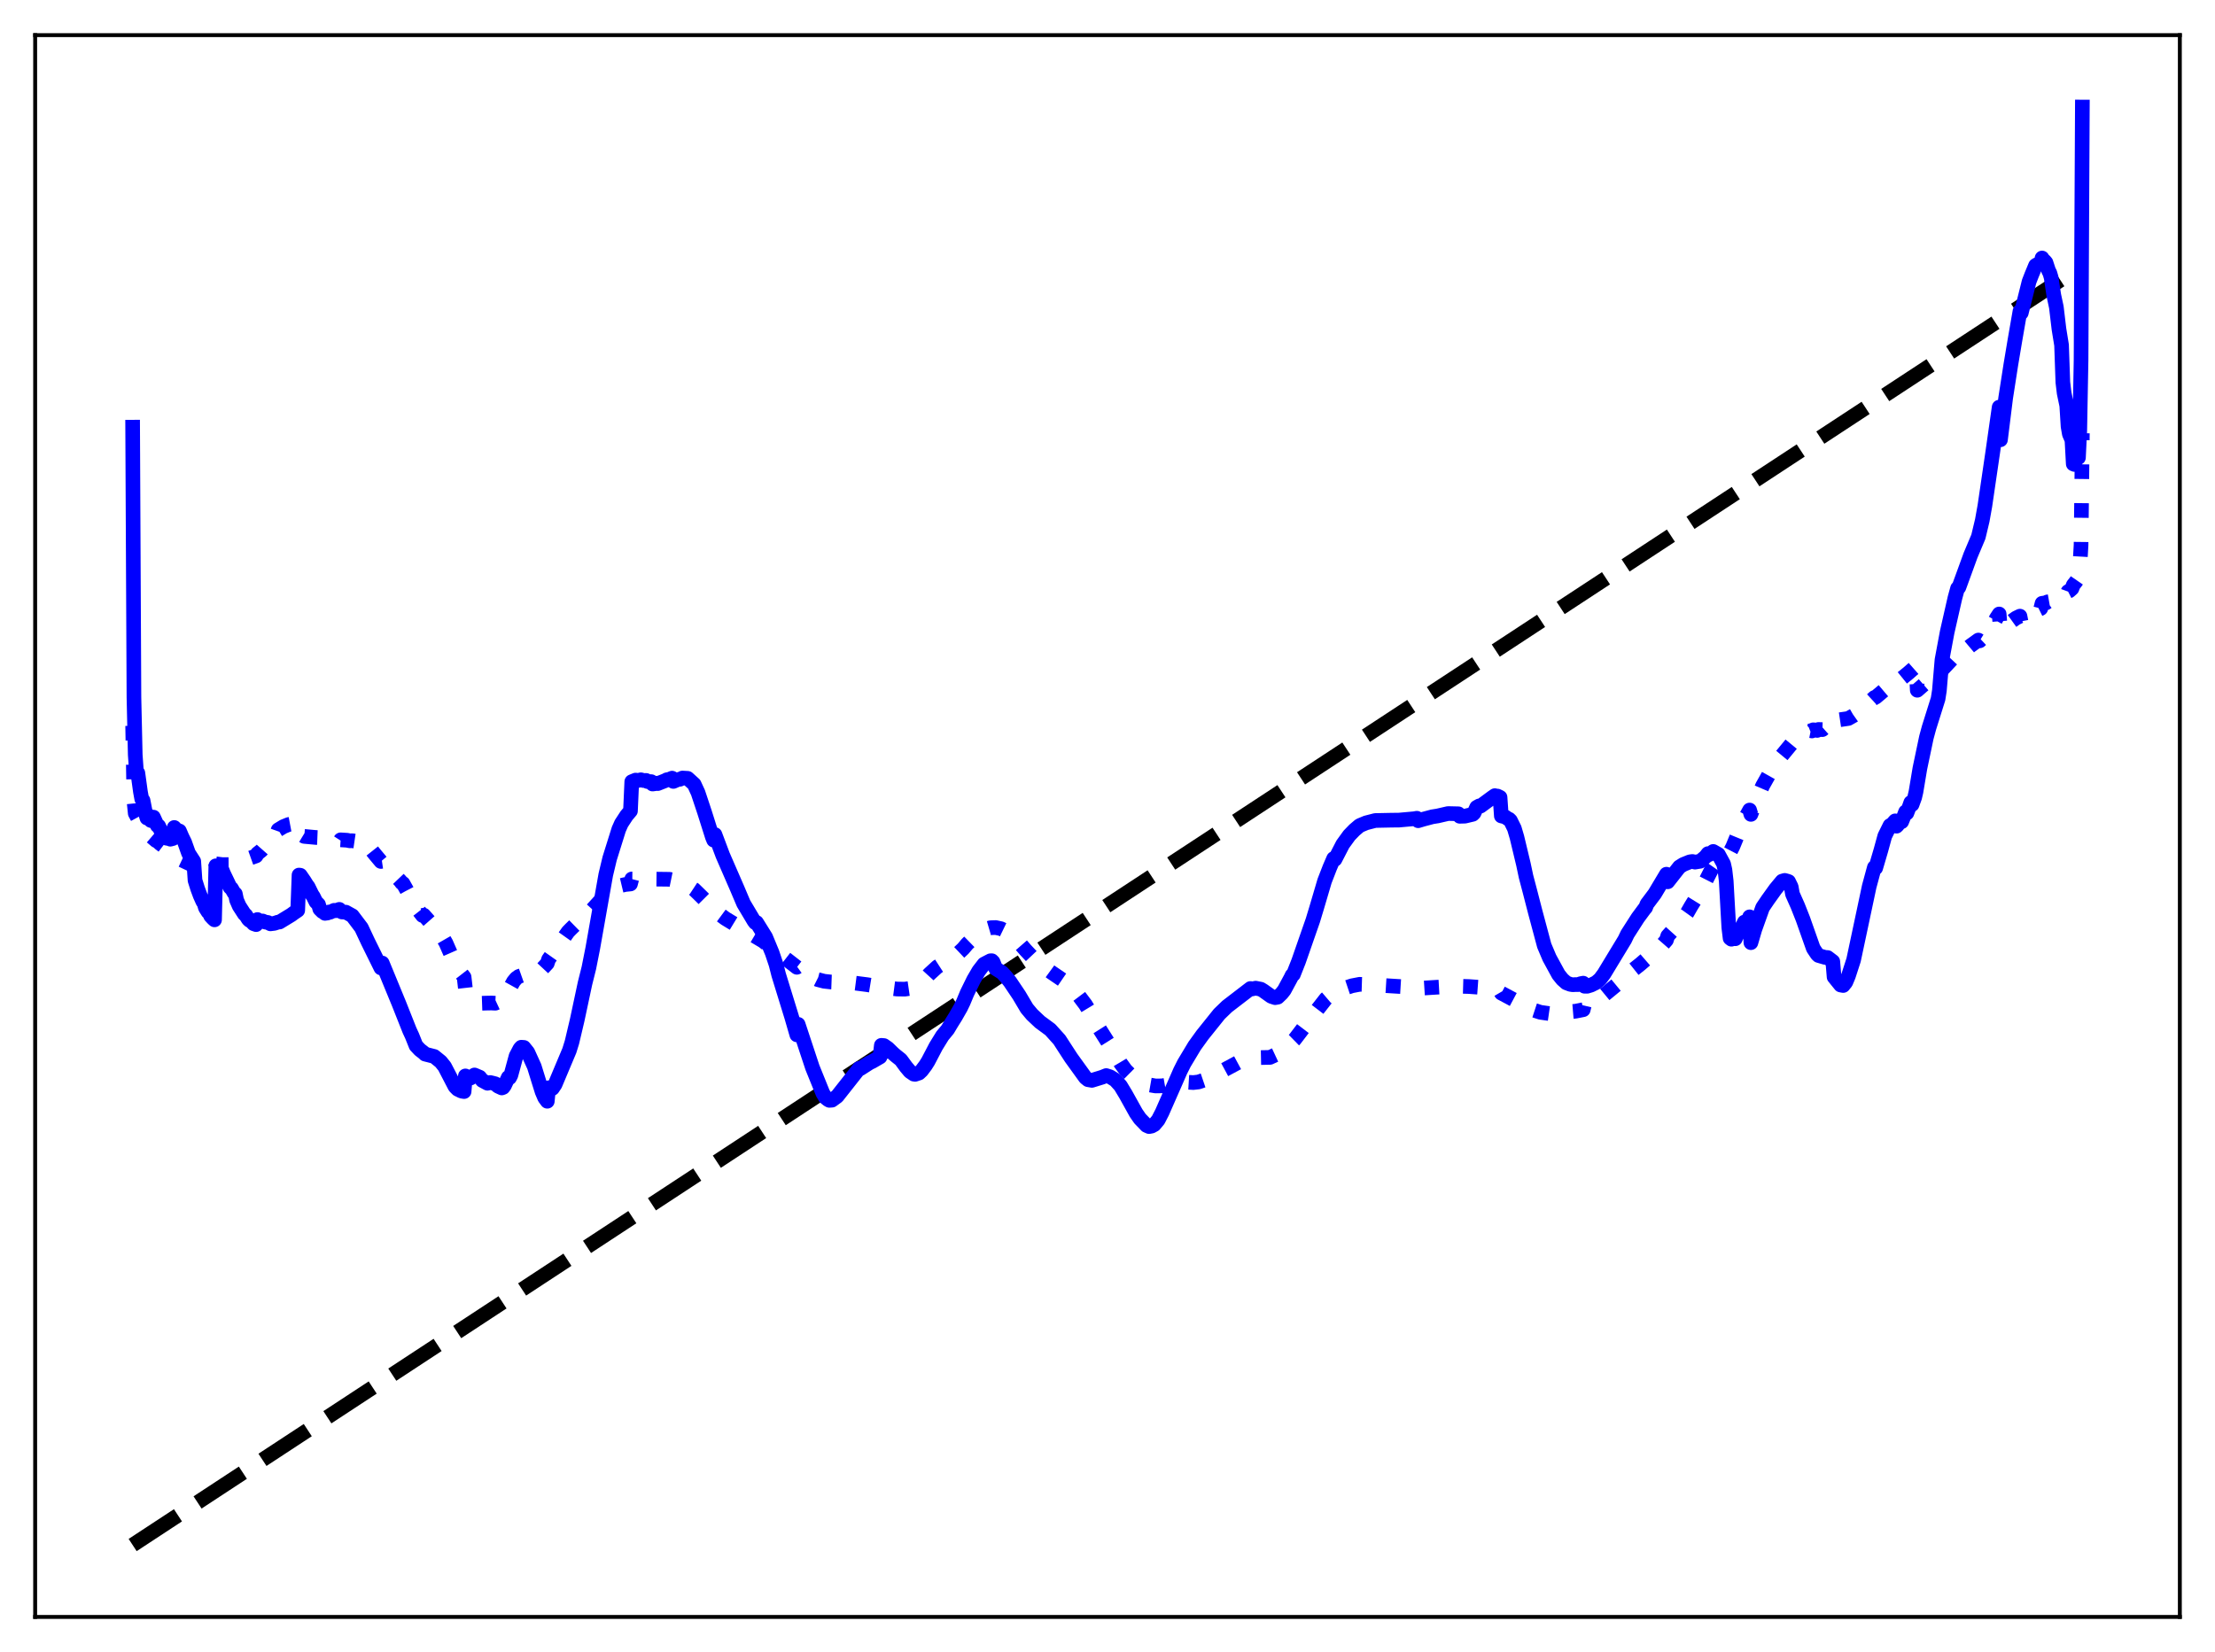 <?xml version="1.0" encoding="utf-8" standalone="no"?>
<!DOCTYPE svg PUBLIC "-//W3C//DTD SVG 1.1//EN"
  "http://www.w3.org/Graphics/SVG/1.1/DTD/svg11.dtd">
<svg xmlns:xlink="http://www.w3.org/1999/xlink" width="453.6pt" height="338.4pt" viewBox="0 0 453.6 338.4" xmlns="http://www.w3.org/2000/svg" version="1.1">
 <defs>
  <style type="text/css">*{stroke-linejoin: round; stroke-linecap: butt}</style>
 </defs>
 <g id="figure_1">
  <g id="patch_1">
   <path d="M 0 338.4 
L 453.6 338.4 
L 453.6 0 
L 0 0 
z
" style="fill: #ffffff"/>
  </g>
  <g id="axes_1">
   <g id="patch_2">
    <path d="M 7.2 331.2 
L 446.4 331.2 
L 446.4 7.2 
L 7.2 7.2 
z
" style="fill: #ffffff"/>
   </g>
   <g id="matplotlib.axis_1"/>
   <g id="matplotlib.axis_2"/>
   <g id="line2d_1">
    <path d="M 27.164 316.473 
L 426.436 54.421 
L 426.436 54.421 
" clip-path="url(#p24f01053c0)" style="fill: none; stroke-dasharray: 11.1,4.8; stroke-dashoffset: 0; stroke: #000000; stroke-width: 3"/>
   </g>
   <g id="line2d_2">
    <path d="M 27.164 148.67 
L 27.43 164.024 
L 27.696 166.604 
L 28.761 168.552 
L 29.027 168.884 
L 29.559 169.732 
L 30.092 170.289 
L 30.624 171.047 
L 31.955 172.182 
L 32.221 172.268 
L 32.753 172.765 
L 34.084 173.776 
L 35.415 174.838 
L 35.681 175.432 
L 39.408 177.197 
L 39.674 177.271 
L 39.94 176.456 
L 43.933 176.191 
L 44.199 176.936 
L 45.53 177.1 
L 47.393 177.087 
L 48.192 177.099 
L 48.458 176.642 
L 50.588 175.979 
L 52.451 175.318 
L 52.717 174.848 
L 53.516 174.209 
L 54.847 172.7 
L 56.444 170.953 
L 56.71 170.712 
L 56.976 169.966 
L 58.041 169.32 
L 59.105 168.887 
L 60.703 168.587 
L 60.969 168.588 
L 61.235 171.112 
L 62.033 171.159 
L 62.3 171.321 
L 64.695 171.543 
L 65.494 171.575 
L 66.559 171.71 
L 68.156 172.023 
L 69.487 172.438 
L 69.753 172.027 
L 71.084 172.111 
L 71.616 172.224 
L 72.148 172.211 
L 73.745 172.445 
L 74.012 171.97 
L 74.544 172.353 
L 75.343 173.191 
L 76.673 174.862 
L 78.004 176.457 
L 78.271 176.418 
L 79.868 178.281 
L 80.932 179.35 
L 81.997 180.467 
L 82.263 180.843 
L 82.529 180.954 
L 83.328 182.378 
L 84.659 184.953 
L 85.724 186.496 
L 86.522 187.521 
L 86.788 187.45 
L 89.716 190.778 
L 90.249 191.294 
L 91.313 193.139 
L 93.443 197.986 
L 94.241 199.109 
L 95.04 200.136 
L 95.306 202.464 
L 95.839 203.447 
L 96.903 204.792 
L 97.436 205.192 
L 98.234 205.518 
L 99.565 205.471 
L 100.63 205.451 
L 101.428 205.492 
L 101.961 205.245 
L 102.493 204.756 
L 103.292 203.378 
L 103.824 202.336 
L 104.09 202.1 
L 104.356 202.225 
L 104.623 202.02 
L 105.155 201.062 
L 105.687 200.412 
L 106.22 200.022 
L 107.284 199.647 
L 107.817 199.747 
L 108.349 199.868 
L 109.148 199.808 
L 109.68 199.574 
L 110.745 198.762 
L 112.076 197.332 
L 112.342 196.508 
L 114.205 193.866 
L 116.335 190.861 
L 116.867 190.315 
L 117.932 189.275 
L 121.126 186.463 
L 124.852 182.376 
L 126.449 181.556 
L 128.047 181.174 
L 129.111 181.068 
L 129.377 180.047 
L 131.507 180.066 
L 133.903 180.07 
L 137.097 180.109 
L 138.161 180.327 
L 139.492 180.732 
L 140.823 181.313 
L 142.154 182.191 
L 143.751 183.752 
L 146.945 186.965 
L 148.543 188.145 
L 150.672 189.439 
L 156.262 192.752 
L 163.183 198.134 
L 163.449 197.94 
L 165.578 199.528 
L 166.643 200.246 
L 167.441 200.645 
L 168.772 200.993 
L 170.103 201.14 
L 172.233 201.216 
L 174.895 201.348 
L 177.556 201.689 
L 180.751 202.206 
L 183.679 202.586 
L 185.276 202.613 
L 186.607 202.42 
L 187.671 202 
L 188.736 201.264 
L 190.333 199.511 
L 191.93 198.052 
L 193.527 197.02 
L 196.189 195.317 
L 197.254 194.311 
L 198.052 193.363 
L 199.649 191.809 
L 200.98 190.797 
L 202.045 190.264 
L 202.844 190.029 
L 203.908 189.993 
L 204.973 190.227 
L 206.038 190.743 
L 206.836 191.286 
L 208.167 192.464 
L 210.031 194.608 
L 211.361 196.02 
L 213.225 197.655 
L 215.354 199.201 
L 218.282 201.197 
L 219.613 202.425 
L 220.944 203.996 
L 222.275 205.758 
L 223.34 207.516 
L 225.203 210.835 
L 227.599 214.623 
L 229.462 217.749 
L 230.527 219.21 
L 231.325 219.998 
L 232.656 220.947 
L 233.987 221.716 
L 235.318 222.209 
L 236.649 222.442 
L 237.98 222.42 
L 239.577 222.141 
L 241.706 221.669 
L 242.771 221.651 
L 244.368 221.745 
L 245.433 221.623 
L 246.764 221.172 
L 248.361 220.416 
L 253.684 217.555 
L 255.281 216.975 
L 256.346 216.744 
L 257.677 216.637 
L 260.073 216.588 
L 261.67 215.845 
L 263.001 214.988 
L 265.13 212.904 
L 269.921 206.63 
L 271.519 204.588 
L 272.583 203.679 
L 273.116 203.308 
L 273.382 203.419 
L 274.979 202.549 
L 276.842 201.927 
L 278.439 201.619 
L 280.303 201.677 
L 289.619 202.251 
L 290.151 202.238 
L 290.417 202.456 
L 294.144 202.222 
L 298.137 201.996 
L 300.799 202.073 
L 305.057 202.383 
L 306.921 202.871 
L 307.187 202.969 
L 307.453 203.423 
L 310.381 204.987 
L 311.712 205.91 
L 312.777 206.477 
L 315.439 207.35 
L 317.302 207.618 
L 319.431 207.438 
L 321.028 207.268 
L 322.625 207.135 
L 324.223 206.82 
L 324.489 205.711 
L 325.553 205.472 
L 327.151 204.825 
L 328.215 204.039 
L 331.676 201.189 
L 332.74 200.321 
L 333.007 199.825 
L 334.337 198.744 
L 335.935 197.474 
L 340.193 193.795 
L 341.258 192.573 
L 341.524 191.717 
L 344.452 188.469 
L 345.517 186.986 
L 346.316 185.591 
L 348.445 182.14 
L 350.575 177.954 
L 351.107 177.197 
L 351.905 176.407 
L 352.704 175.887 
L 353.769 174.978 
L 354.035 174.616 
L 354.301 174.495 
L 354.833 173.472 
L 357.229 167.635 
L 357.495 167.386 
L 358.294 165.923 
L 358.56 166.813 
L 359.359 164.688 
L 360.956 160.96 
L 362.553 158.114 
L 364.15 155.651 
L 366.812 152.425 
L 367.078 151.724 
L 367.876 151.056 
L 368.409 150.618 
L 370.804 149.672 
L 371.071 149.724 
L 371.337 149.485 
L 371.869 149.55 
L 372.135 149.616 
L 372.401 149.419 
L 373.2 149.448 
L 373.466 149.211 
L 374.265 149.219 
L 374.531 148.967 
L 375.329 148.875 
L 375.596 147.197 
L 376.128 147.388 
L 376.66 147.442 
L 378.524 147.166 
L 379.588 146.561 
L 380.653 145.808 
L 383.847 142.875 
L 384.113 142.815 
L 385.444 141.696 
L 387.041 140.341 
L 388.106 139.599 
L 388.372 139.819 
L 390.768 137.882 
L 392.099 136.711 
L 392.365 136.121 
L 392.631 141.387 
L 394.495 139.756 
L 395.293 139.021 
L 396.358 138.135 
L 396.624 137.892 
L 396.89 138.038 
L 398.221 136.644 
L 400.883 133.786 
L 401.149 134.158 
L 403.012 132.707 
L 403.545 132.258 
L 405.142 131.107 
L 405.408 131.268 
L 406.207 130.52 
L 406.739 129.7 
L 407.271 129.05 
L 407.804 128.183 
L 408.336 127.55 
L 408.868 126.575 
L 409.401 125.765 
L 409.667 129.132 
L 411.264 127.74 
L 412.861 126.594 
L 413.66 126.209 
L 413.926 127.577 
L 414.724 127.125 
L 415.523 126.481 
L 415.789 126.346 
L 416.055 125.982 
L 416.854 125.451 
L 417.12 125.033 
L 417.919 124.637 
L 418.185 123.577 
L 418.717 123.507 
L 418.983 123.496 
L 419.249 123.301 
L 420.048 123.16 
L 420.314 122.96 
L 421.113 122.91 
L 421.379 122.641 
L 421.645 122.729 
L 422.177 122.758 
L 422.444 122.29 
L 422.71 122.231 
L 423.242 121.881 
L 423.508 121.157 
L 423.775 121.021 
L 424.307 120.55 
L 424.573 119.843 
L 425.105 119.166 
L 425.372 118.777 
L 425.904 116.322 
L 426.17 111.63 
L 426.436 88.739 
L 426.436 88.739 
" clip-path="url(#p24f01053c0)" style="fill: none; stroke-dasharray: 3,4.95; stroke-dashoffset: 0; stroke: #0000ff; stroke-width: 3"/>
   </g>
   <g id="line2d_3">
    <path d="M 27.164 87.498 
L 27.43 142.823 
L 27.696 154.625 
L 27.962 158.359 
L 28.228 158.33 
L 28.761 162.193 
L 29.027 163.649 
L 29.293 163.951 
L 29.825 166.678 
L 30.092 167.559 
L 30.358 167.025 
L 30.624 167.719 
L 30.89 168.062 
L 31.156 168.141 
L 31.423 167.379 
L 32.221 169.117 
L 32.487 169.193 
L 33.02 170.305 
L 33.286 170.575 
L 34.084 171.69 
L 34.617 171.777 
L 34.883 171.896 
L 35.415 171.757 
L 35.681 169.496 
L 36.48 170.329 
L 36.746 170.208 
L 37.279 171.45 
L 37.811 172.529 
L 38.609 174.77 
L 39.674 176.415 
L 39.94 180.333 
L 40.473 182.033 
L 41.005 183.46 
L 41.537 184.645 
L 41.804 185.045 
L 42.07 185.946 
L 42.602 186.787 
L 42.868 186.985 
L 43.135 187.61 
L 43.667 188.179 
L 43.933 188.416 
L 44.199 177.345 
L 44.998 178.236 
L 45.264 177.702 
L 45.796 178.98 
L 46.595 180.646 
L 47.127 181.772 
L 47.393 181.957 
L 47.926 182.884 
L 48.192 183.092 
L 48.458 184.37 
L 48.991 185.585 
L 50.055 187.232 
L 50.321 187.446 
L 50.854 188.29 
L 51.12 188.535 
L 51.386 188.626 
L 51.919 189.203 
L 52.451 189.391 
L 52.717 188.353 
L 52.983 188.6 
L 53.516 188.713 
L 53.782 188.647 
L 54.314 188.873 
L 54.847 188.952 
L 55.379 189.234 
L 56.177 189.134 
L 56.976 188.868 
L 57.242 188.861 
L 59.638 187.401 
L 60.17 187.009 
L 60.969 186.467 
L 61.235 179.24 
L 61.501 179.28 
L 62.3 180.438 
L 62.832 181.294 
L 63.098 181.628 
L 63.897 183.261 
L 64.163 183.649 
L 64.695 184.726 
L 65.228 185.263 
L 65.494 186.198 
L 66.026 186.726 
L 66.292 186.8 
L 66.559 187.088 
L 67.091 187.006 
L 67.357 186.811 
L 67.623 186.846 
L 68.422 186.465 
L 68.688 186.554 
L 69.487 186.27 
L 69.753 186.674 
L 70.019 186.806 
L 70.817 186.839 
L 72.148 187.574 
L 74.012 190.037 
L 75.343 192.875 
L 78.004 198.266 
L 78.271 197.259 
L 81.731 205.664 
L 83.86 211.039 
L 84.393 212.193 
L 85.191 214.189 
L 85.99 215.039 
L 86.788 215.655 
L 87.055 215.918 
L 88.918 216.394 
L 90.249 217.472 
L 91.047 218.463 
L 93.177 222.561 
L 93.709 223.099 
L 94.508 223.495 
L 95.04 223.588 
L 95.306 220.386 
L 95.572 220.862 
L 96.371 220.814 
L 97.169 220.191 
L 97.702 220.419 
L 98.234 220.644 
L 98.767 221.314 
L 99.831 221.888 
L 100.364 221.734 
L 100.896 221.857 
L 101.428 221.998 
L 101.961 222.477 
L 102.759 222.847 
L 103.025 222.743 
L 103.292 222.388 
L 104.09 220.687 
L 104.356 220.75 
L 104.623 220.232 
L 105.687 216.318 
L 106.486 214.792 
L 106.752 214.508 
L 107.284 214.546 
L 108.083 215.541 
L 109.414 218.471 
L 110.212 221.052 
L 111.011 223.609 
L 111.543 224.857 
L 112.076 225.575 
L 112.342 222.812 
L 112.608 223.096 
L 112.874 223.099 
L 113.14 222.934 
L 113.673 222.137 
L 116.601 215.176 
L 117.133 213.457 
L 118.198 208.947 
L 119.795 201.452 
L 120.593 198.255 
L 121.392 194.224 
L 124.054 179.172 
L 124.852 175.834 
L 126.716 169.877 
L 127.248 168.676 
L 128.313 167.047 
L 129.111 166.11 
L 129.377 160.113 
L 130.176 159.788 
L 130.708 159.863 
L 131.241 159.722 
L 131.773 159.879 
L 132.305 159.855 
L 132.572 160.08 
L 133.37 160.107 
L 133.636 160.595 
L 134.169 160.524 
L 134.435 160.426 
L 134.701 160.505 
L 136.298 159.875 
L 136.564 159.718 
L 137.097 159.621 
L 137.629 159.39 
L 137.895 160.063 
L 138.428 159.835 
L 138.694 159.69 
L 139.226 159.626 
L 139.759 159.367 
L 140.823 159.429 
L 142.154 160.643 
L 142.953 162.376 
L 144.284 166.377 
L 145.881 171.434 
L 146.147 172.085 
L 146.413 170.948 
L 148.01 175.193 
L 150.938 181.925 
L 152.269 185.065 
L 154.399 188.637 
L 154.665 188.996 
L 154.931 188.958 
L 156.794 191.949 
L 158.125 195.169 
L 158.924 197.55 
L 159.456 199.652 
L 162.118 208.299 
L 163.183 211.975 
L 163.449 209.818 
L 166.377 218.667 
L 168.506 223.926 
L 169.039 224.813 
L 169.571 225.239 
L 169.837 225.388 
L 170.369 225.353 
L 171.434 224.572 
L 175.959 218.84 
L 176.225 218.875 
L 178.089 217.676 
L 178.621 217.426 
L 180.218 216.498 
L 180.484 214.123 
L 181.017 214.167 
L 181.815 214.726 
L 182.88 215.764 
L 183.412 216.225 
L 184.477 217.074 
L 185.542 218.525 
L 186.34 219.478 
L 187.139 220.023 
L 187.405 220.061 
L 188.204 219.793 
L 188.736 219.292 
L 189.535 218.226 
L 190.067 217.381 
L 191.664 214.327 
L 192.995 212.168 
L 194.06 210.877 
L 194.858 209.547 
L 195.657 208.271 
L 196.721 206.409 
L 197.254 205.312 
L 198.052 203.402 
L 199.383 200.686 
L 200.448 198.864 
L 201.513 197.483 
L 202.844 196.79 
L 203.11 196.789 
L 203.376 197.051 
L 203.908 198.399 
L 205.239 199.239 
L 206.038 200.111 
L 206.836 201.097 
L 208.7 203.874 
L 210.297 206.565 
L 211.361 207.829 
L 212.959 209.337 
L 215.088 210.907 
L 216.951 212.972 
L 218.016 214.621 
L 219.347 216.669 
L 222.275 220.729 
L 222.807 221.156 
L 223.606 221.296 
L 225.735 220.639 
L 226.534 220.316 
L 227.332 220.566 
L 228.397 221.227 
L 229.462 222.404 
L 230.527 224.17 
L 232.656 227.995 
L 233.455 229.145 
L 234.785 230.525 
L 235.318 230.761 
L 235.85 230.656 
L 236.383 230.361 
L 237.181 229.409 
L 237.98 227.862 
L 240.641 221.806 
L 241.706 219.37 
L 242.505 217.782 
L 244.634 214.236 
L 246.231 212.019 
L 249.692 207.701 
L 251.289 206.158 
L 256.08 202.477 
L 256.346 202.58 
L 257.145 202.412 
L 258.209 202.625 
L 258.742 202.955 
L 260.339 204.094 
L 261.137 204.353 
L 261.67 204.255 
L 262.468 203.485 
L 263.001 202.806 
L 264.332 200.337 
L 264.598 199.784 
L 264.864 199.608 
L 265.929 196.916 
L 267.792 191.563 
L 268.857 188.509 
L 269.655 185.871 
L 271.252 180.46 
L 272.317 177.716 
L 273.116 175.855 
L 273.382 176.035 
L 274.979 172.945 
L 276.31 171.107 
L 277.375 170.008 
L 278.439 169.105 
L 279.77 168.548 
L 281.633 168.069 
L 285.094 167.997 
L 286.425 167.99 
L 289.619 167.703 
L 290.151 167.604 
L 290.417 168.113 
L 291.482 167.795 
L 293.345 167.301 
L 294.41 167.133 
L 296.54 166.641 
L 298.669 166.691 
L 298.935 167.204 
L 300 167.175 
L 301.597 166.795 
L 301.863 166.538 
L 302.396 165.37 
L 302.928 165.073 
L 303.194 165.112 
L 305.59 163.343 
L 306.122 162.974 
L 306.388 163.129 
L 306.655 163.059 
L 307.187 163.316 
L 307.453 167.135 
L 308.252 167.329 
L 308.784 167.7 
L 309.05 167.807 
L 309.316 168.07 
L 310.115 169.688 
L 310.647 171.493 
L 311.978 177.048 
L 312.511 179.562 
L 313.309 182.588 
L 314.374 186.718 
L 316.237 193.684 
L 317.302 196.201 
L 319.165 199.618 
L 319.964 200.612 
L 320.762 201.314 
L 321.561 201.62 
L 322.093 201.709 
L 322.625 201.674 
L 323.158 201.681 
L 323.69 201.491 
L 324.223 201.388 
L 324.489 202.015 
L 325.021 202.023 
L 325.82 201.778 
L 326.884 201.251 
L 327.683 200.551 
L 328.481 199.48 
L 332.74 192.456 
L 333.273 191.336 
L 335.402 188.013 
L 336.733 186.211 
L 336.999 185.906 
L 337.265 185.199 
L 338.863 183.072 
L 340.46 180.399 
L 341.258 179.067 
L 341.524 180.625 
L 343.92 177.577 
L 344.719 177.073 
L 346.049 176.533 
L 346.582 176.458 
L 347.114 176.59 
L 348.179 176.415 
L 349.244 175.517 
L 349.776 174.849 
L 350.042 175.039 
L 350.841 174.404 
L 351.905 175.02 
L 352.97 176.974 
L 353.236 178.161 
L 353.503 180.464 
L 354.035 189.99 
L 354.301 192.18 
L 354.567 192.384 
L 354.833 192.272 
L 355.1 192.009 
L 355.366 192.287 
L 355.898 191.073 
L 356.164 190.365 
L 356.431 190.546 
L 357.229 188.867 
L 357.495 189.48 
L 358.028 188.514 
L 358.294 187.8 
L 358.56 193.09 
L 359.359 190.361 
L 360.956 185.896 
L 362.02 184.32 
L 363.617 182.095 
L 364.948 180.493 
L 365.481 180.332 
L 366.013 180.481 
L 366.279 180.574 
L 366.812 181.66 
L 367.078 183.14 
L 368.143 185.537 
L 369.207 188.225 
L 371.337 194.26 
L 372.135 195.462 
L 372.401 195.714 
L 373.732 196.104 
L 374.265 196.135 
L 375.329 196.943 
L 375.596 200.116 
L 376.927 201.763 
L 377.459 201.863 
L 377.991 201.203 
L 378.524 199.924 
L 379.588 196.643 
L 381.452 187.872 
L 382.783 181.594 
L 383.847 177.666 
L 384.113 177.793 
L 385.178 174.168 
L 385.977 171.25 
L 387.041 169.094 
L 387.308 169.041 
L 388.106 168.138 
L 388.372 169.232 
L 388.639 168.967 
L 389.171 168.033 
L 389.437 168.317 
L 389.969 166.999 
L 390.236 166.3 
L 390.502 166.543 
L 391.034 165.152 
L 391.3 164.388 
L 391.567 164.798 
L 392.099 163.329 
L 392.365 162.191 
L 393.164 157.394 
L 394.495 151.054 
L 395.027 149.088 
L 396.89 143.156 
L 397.156 141.468 
L 397.689 135.175 
L 398.753 129.469 
L 400.351 122.445 
L 400.883 120.501 
L 401.149 120.317 
L 403.545 113.738 
L 405.142 109.947 
L 405.94 106.603 
L 406.473 103.631 
L 408.07 92.744 
L 409.401 83.395 
L 409.667 90.081 
L 410.732 81.506 
L 411.796 74.671 
L 412.595 69.894 
L 413.66 63.755 
L 413.926 64.098 
L 415.523 57.694 
L 416.055 56.322 
L 416.854 54.389 
L 417.12 54.214 
L 417.386 54.188 
L 417.652 54.011 
L 417.919 54.065 
L 418.185 52.848 
L 418.451 53.364 
L 418.717 53.469 
L 418.983 53.787 
L 419.516 55.421 
L 419.782 55.94 
L 420.048 56.852 
L 420.58 60.421 
L 421.113 62.929 
L 421.645 67.4 
L 422.177 70.683 
L 422.444 78.309 
L 422.71 80.52 
L 423.242 83.079 
L 423.508 87.358 
L 423.775 88.899 
L 424.307 90.126 
L 424.573 95.03 
L 424.839 95.139 
L 425.105 93.62 
L 425.372 91.242 
L 425.638 93.738 
L 425.904 88.226 
L 426.17 73.819 
L 426.436 21.927 
L 426.436 21.927 
" clip-path="url(#p24f01053c0)" style="fill: none; stroke: #0000ff; stroke-width: 3; stroke-linecap: square"/>
   </g>
   <g id="patch_3">
    <path d="M 7.2 331.2 
L 7.2 7.2 
" style="fill: none; stroke: #000000; stroke-width: 0.8; stroke-linejoin: miter; stroke-linecap: square"/>
   </g>
   <g id="patch_4">
    <path d="M 446.4 331.2 
L 446.4 7.2 
" style="fill: none; stroke: #000000; stroke-width: 0.8; stroke-linejoin: miter; stroke-linecap: square"/>
   </g>
   <g id="patch_5">
    <path d="M 7.2 331.2 
L 446.4 331.2 
" style="fill: none; stroke: #000000; stroke-width: 0.8; stroke-linejoin: miter; stroke-linecap: square"/>
   </g>
   <g id="patch_6">
    <path d="M 7.2 7.2 
L 446.4 7.2 
" style="fill: none; stroke: #000000; stroke-width: 0.8; stroke-linejoin: miter; stroke-linecap: square"/>
   </g>
  </g>
 </g>
 <defs>
  <clipPath id="p24f01053c0">
   <rect x="7.2" y="7.2" width="439.2" height="324"/>
  </clipPath>
 </defs>
</svg>
